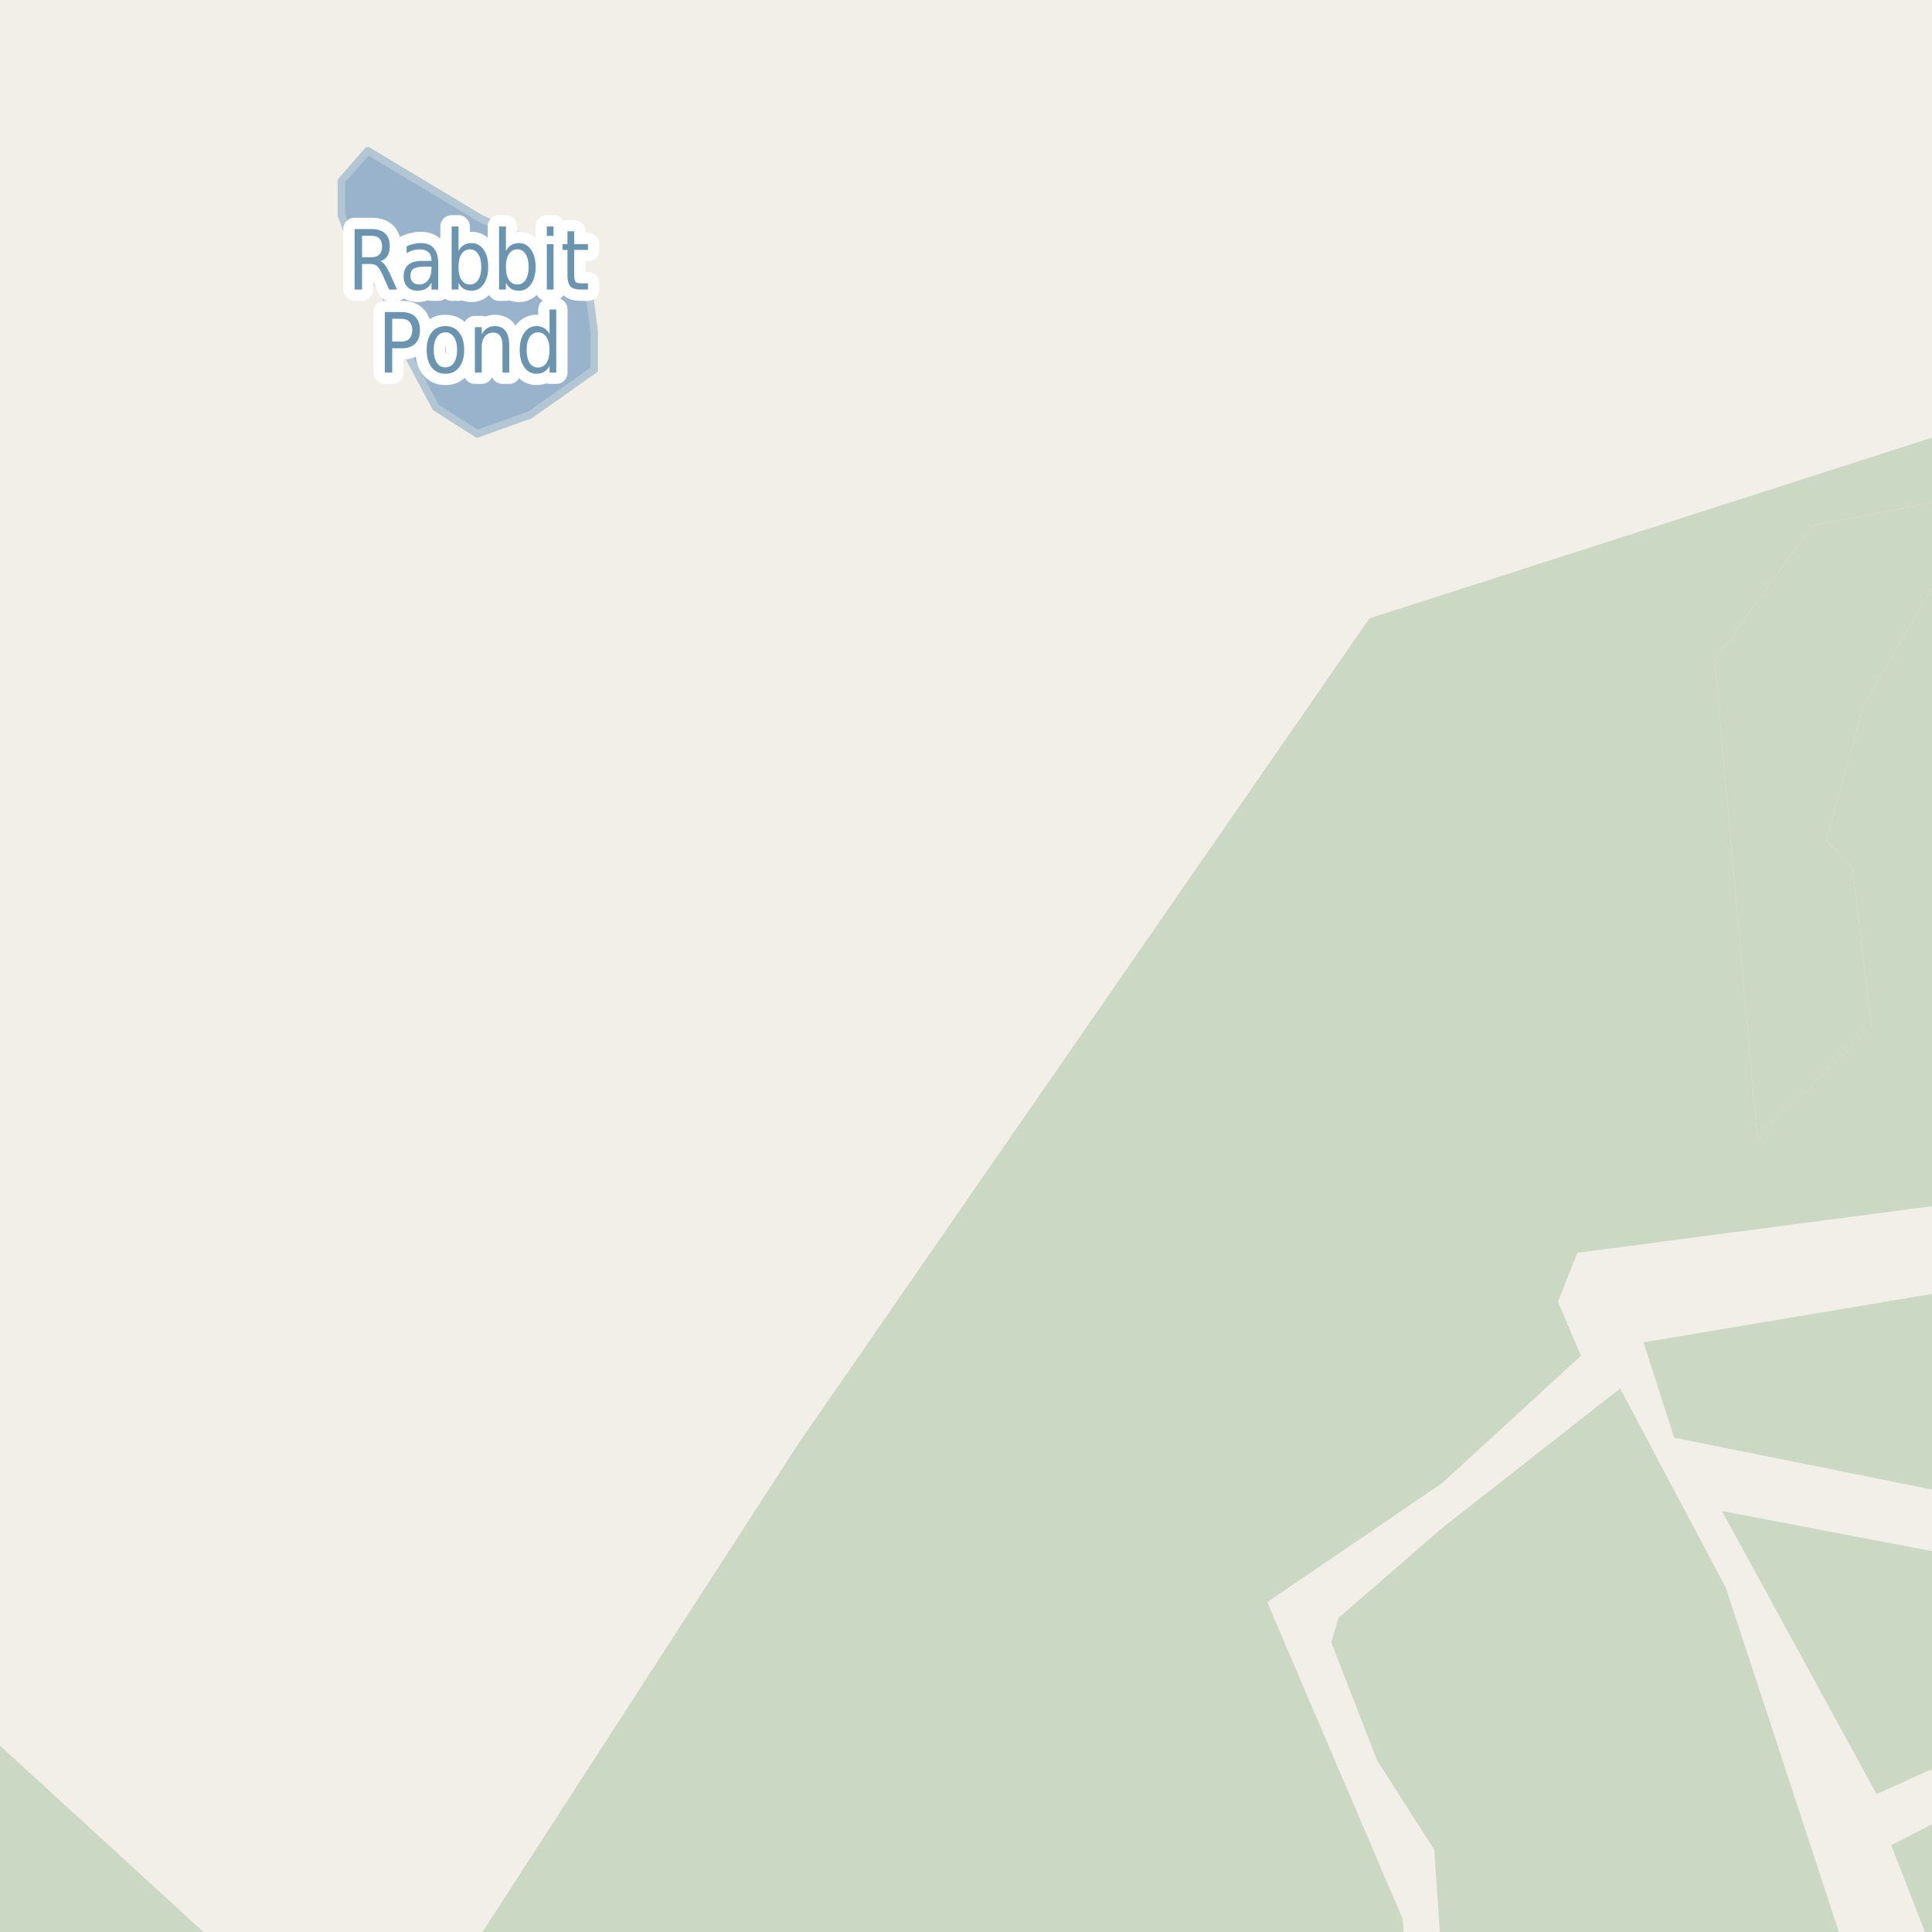 <?xml version="1.0" encoding="UTF-8"?>
<svg xmlns="http://www.w3.org/2000/svg" xmlns:xlink="http://www.w3.org/1999/xlink" width="256pt" height="256pt" viewBox="0 0 256 256" version="1.1">
<g id="surface2">
<rect x="0" y="0" width="256" height="256" style="fill:rgb(94.902%,93.725%,91.373%);fill-opacity:1;stroke:none;"/>
<path style=" stroke:none;fill-rule:evenodd;fill:rgb(79.608%,84.706%,76.471%);fill-opacity:1;" d="M -4 260 L 186.227 260 L 185.871 254.297 L 167.914 212.293 L 191.094 196.516 L 209.484 179.648 L 206.438 172.465 L 209.012 166 L 260 159.297 L 260 77.352 L 256.48 77.07 L 246.902 93.547 L 241.977 111.355 L 245.48 115.07 L 247.98 136.07 L 232.883 151.141 L 227.199 87.484 L 240.082 69.676 L 260 65.789 L 260 -4 L 260 56.703 L 181.449 81.941 L 105.895 191.137 L 61.34 260 L 31.328 260 L -4 227.645 Z M -4 260 "/>
<path style=" stroke:none;fill-rule:evenodd;fill:rgb(79.608%,84.706%,76.471%);fill-opacity:1;" d="M 221.836 190.5 L 260 198.168 L 260 260 L 260 170.781 L 217.77 177.867 Z M 221.836 190.5 "/>
<path style=" stroke:none;fill-rule:evenodd;fill:rgb(79.608%,84.706%,76.471%);fill-opacity:1;" d="M 260 260 L 244.973 260 L 228.695 210.41 L 214.676 183.984 L 190.992 202.547 L 177.352 214.391 L 176.402 217.613 L 182.465 233.242 L 190.043 245.086 L 191.07 260 Z M 260 260 "/>
<path style=" stroke:none;fill-rule:evenodd;fill:rgb(79.608%,84.706%,76.471%);fill-opacity:1;" d="M 232.883 151.141 L 247.98 136.07 L 245.48 115.07 L 241.977 111.355 L 246.902 93.547 L 256.48 77.07 L 260 77.352 L 260 65.789 L 240.082 69.676 L 227.199 87.484 Z M 232.883 151.141 "/>
<path style=" stroke:none;fill-rule:evenodd;fill:rgb(79.608%,84.706%,76.471%);fill-opacity:1;" d="M 256.629 260 L 260 260 L 260 239.652 L 250.598 244.504 Z M 256.629 260 "/>
<path style=" stroke:none;fill-rule:evenodd;fill:rgb(79.608%,84.706%,76.471%);fill-opacity:1;" d="M 248.648 237.723 L 258.832 233.141 L 260 232.625 L 260 206.758 L 255.84 205.5 L 228.176 200.227 Z M 248.648 237.723 "/>
<path style=" stroke:none;fill-rule:evenodd;fill:rgb(60%,70.196%,80%);fill-opacity:1;" d="M 45.234 28.48 L 47.234 33.98 L 50.734 38.48 L 53.734 46.48 L 57.734 53.98 L 63.234 57.48 L 70.234 54.977 L 78.734 48.98 L 78.734 43.977 L 78.234 39.98 L 73.734 33.48 L 63.734 28.98 L 48.734 19.98 L 45.234 23.98 Z M 45.234 28.48 "/>
<path style="fill:none;stroke-width:1;stroke-linecap:round;stroke-linejoin:round;stroke:rgb(70.196%,77.647%,83.137%);stroke-opacity:1;stroke-miterlimit:10;" d="M 45.234 28.48 L 47.234 33.98 L 50.734 38.48 L 53.734 46.48 L 57.734 53.98 L 63.234 57.48 L 70.234 54.977 L 78.734 48.98 L 78.734 43.977 L 78.234 39.98 L 73.734 33.48 L 63.734 28.98 L 48.734 19.98 L 45.234 23.98 L 45.234 28.48 "/>
<path style=" stroke:none;fill-rule:evenodd;fill:rgb(60%,70.196%,80%);fill-opacity:1;" d="M -4 -4 L 259 -4 L 259 259 L 259 -4 Z M -4 -4 "/>
<path style="fill:none;stroke-width:1;stroke-linecap:round;stroke-linejoin:round;stroke:rgb(70.196%,77.647%,83.137%);stroke-opacity:1;stroke-miterlimit:10;" d="M -4 -4 L 259 -4 L 259 259 L 259 -4 L -4 -4 "/>
<path style="fill:none;stroke-width:3;stroke-linecap:round;stroke-linejoin:round;stroke:rgb(100%,100%,100%);stroke-opacity:1;stroke-miterlimit:10;" d="M 50.41 34.602 C 50.617 34.688 50.82 34.859 51.02 35.117 C 51.215 35.367 51.418 35.723 51.629 36.18 L 52.613 38.367 L 51.566 38.367 L 50.645 36.305 C 50.402 35.773 50.168 35.422 49.941 35.242 C 49.723 35.066 49.418 34.977 49.035 34.977 L 47.973 34.977 L 47.973 38.367 L 46.988 38.367 L 46.988 30.352 L 49.191 30.352 C 50.023 30.352 50.637 30.547 51.035 30.93 C 51.441 31.305 51.645 31.883 51.645 32.664 C 51.645 33.164 51.539 33.582 51.332 33.914 C 51.121 34.25 50.816 34.477 50.41 34.602 Z M 47.973 31.242 L 47.973 34.086 L 49.191 34.086 C 49.668 34.086 50.027 33.969 50.27 33.727 C 50.508 33.488 50.629 33.133 50.629 32.664 C 50.629 32.195 50.508 31.844 50.27 31.602 C 50.027 31.363 49.668 31.242 49.191 31.242 Z M 56.285 35.336 C 55.566 35.336 55.066 35.43 54.785 35.617 C 54.512 35.805 54.379 36.117 54.379 36.555 C 54.379 36.898 54.48 37.176 54.691 37.383 C 54.898 37.594 55.18 37.695 55.535 37.695 C 56.035 37.695 56.43 37.504 56.723 37.117 C 57.023 36.723 57.176 36.207 57.176 35.57 L 57.176 35.336 Z M 58.066 34.93 L 58.066 38.367 L 57.176 38.367 L 57.176 37.461 C 56.965 37.828 56.711 38.098 56.41 38.273 C 56.105 38.438 55.738 38.523 55.301 38.523 C 54.746 38.523 54.305 38.352 53.973 38.008 C 53.648 37.664 53.488 37.203 53.488 36.617 C 53.488 35.941 53.691 35.43 54.098 35.086 C 54.504 34.742 55.113 34.57 55.926 34.57 L 57.176 34.57 L 57.176 34.477 C 57.176 34.02 57.039 33.664 56.77 33.414 C 56.496 33.164 56.117 33.039 55.629 33.039 C 55.324 33.039 55.023 33.082 54.723 33.164 C 54.43 33.25 54.148 33.375 53.879 33.539 L 53.879 32.633 C 54.211 32.488 54.527 32.383 54.832 32.32 C 55.133 32.25 55.43 32.211 55.723 32.211 C 56.504 32.211 57.086 32.438 57.473 32.883 C 57.867 33.332 58.066 34.016 58.066 34.93 Z M 63.77 35.367 C 63.77 34.641 63.633 34.07 63.363 33.664 C 63.102 33.25 62.738 33.039 62.27 33.039 C 61.789 33.039 61.414 33.25 61.145 33.664 C 60.883 34.07 60.754 34.641 60.754 35.367 C 60.754 36.098 60.883 36.672 61.145 37.086 C 61.414 37.492 61.789 37.695 62.27 37.695 C 62.738 37.695 63.102 37.492 63.363 37.086 C 63.633 36.672 63.77 36.098 63.77 35.367 Z M 60.754 33.258 C 60.941 32.906 61.176 32.645 61.457 32.477 C 61.738 32.301 62.082 32.211 62.488 32.211 C 63.145 32.211 63.676 32.504 64.082 33.086 C 64.488 33.66 64.691 34.422 64.691 35.367 C 64.691 36.316 64.488 37.082 64.082 37.664 C 63.676 38.238 63.145 38.523 62.488 38.523 C 62.082 38.523 61.738 38.438 61.457 38.273 C 61.176 38.098 60.941 37.828 60.754 37.461 L 60.754 38.367 L 59.848 38.367 L 59.848 30.008 L 60.754 30.008 Z M 70.051 35.367 C 70.051 34.641 69.914 34.07 69.645 33.664 C 69.383 33.25 69.02 33.039 68.551 33.039 C 68.07 33.039 67.695 33.25 67.426 33.664 C 67.164 34.07 67.035 34.641 67.035 35.367 C 67.035 36.098 67.164 36.672 67.426 37.086 C 67.695 37.492 68.07 37.695 68.551 37.695 C 69.02 37.695 69.383 37.492 69.645 37.086 C 69.914 36.672 70.051 36.098 70.051 35.367 Z M 67.035 33.258 C 67.223 32.906 67.457 32.645 67.738 32.477 C 68.02 32.301 68.363 32.211 68.77 32.211 C 69.426 32.211 69.957 32.504 70.363 33.086 C 70.77 33.66 70.973 34.422 70.973 35.367 C 70.973 36.316 70.77 37.082 70.363 37.664 C 69.957 38.238 69.426 38.523 68.77 38.523 C 68.363 38.523 68.02 38.438 67.738 38.273 C 67.457 38.098 67.223 37.828 67.035 37.461 L 67.035 38.367 L 66.129 38.367 L 66.129 30.008 L 67.035 30.008 Z M 72.457 32.352 L 73.348 32.352 L 73.348 38.367 L 72.457 38.367 Z M 72.457 30.008 L 73.348 30.008 L 73.348 31.258 L 72.457 31.258 Z M 76.082 30.648 L 76.082 32.352 L 77.91 32.352 L 77.91 33.117 L 76.082 33.117 L 76.082 36.383 C 76.082 36.875 76.137 37.191 76.254 37.336 C 76.379 37.473 76.629 37.539 77.004 37.539 L 77.91 37.539 L 77.91 38.367 L 77.004 38.367 C 76.316 38.367 75.84 38.227 75.582 37.945 C 75.32 37.656 75.191 37.133 75.191 36.383 L 75.191 33.117 L 74.535 33.117 L 74.535 32.352 L 75.191 32.352 L 75.191 30.648 Z M 51.973 42.242 L 51.973 45.258 L 53.191 45.258 C 53.648 45.258 54.004 45.129 54.254 44.867 C 54.504 44.598 54.629 44.223 54.629 43.742 C 54.629 43.266 54.504 42.895 54.254 42.633 C 54.004 42.375 53.648 42.242 53.191 42.242 Z M 50.988 41.352 L 53.191 41.352 C 54.004 41.352 54.613 41.555 55.02 41.961 C 55.434 42.367 55.645 42.961 55.645 43.742 C 55.645 44.535 55.434 45.133 55.02 45.539 C 54.613 45.945 54.004 46.148 53.191 46.148 L 51.973 46.148 L 51.973 49.367 L 50.988 49.367 Z M 59.02 44.039 C 58.539 44.039 58.16 44.25 57.879 44.664 C 57.605 45.082 57.473 45.648 57.473 46.367 C 57.473 47.086 57.605 47.656 57.879 48.07 C 58.16 48.477 58.539 48.68 59.02 48.68 C 59.496 48.68 59.871 48.477 60.145 48.07 C 60.426 47.656 60.566 47.086 60.566 46.367 C 60.566 45.648 60.426 45.082 60.145 44.664 C 59.871 44.25 59.496 44.039 59.02 44.039 Z M 59.02 43.211 C 59.789 43.211 60.395 43.492 60.832 44.055 C 61.277 44.609 61.504 45.379 61.504 46.367 C 61.504 47.348 61.277 48.117 60.832 48.68 C 60.395 49.242 59.789 49.523 59.02 49.523 C 58.238 49.523 57.629 49.242 57.191 48.68 C 56.754 48.117 56.535 47.348 56.535 46.367 C 56.535 45.379 56.754 44.609 57.191 44.055 C 57.629 43.492 58.238 43.211 59.02 43.211 Z M 67.473 45.742 L 67.473 49.367 L 66.582 49.367 L 66.582 45.773 C 66.582 45.203 66.477 44.773 66.27 44.492 C 66.07 44.211 65.773 44.07 65.379 44.07 C 64.898 44.07 64.52 44.242 64.238 44.586 C 63.965 44.922 63.832 45.379 63.832 45.961 L 63.832 49.367 L 62.926 49.367 L 62.926 43.352 L 63.832 43.352 L 63.832 44.289 C 64.039 43.926 64.285 43.656 64.566 43.477 C 64.855 43.301 65.195 43.211 65.582 43.211 C 66.195 43.211 66.664 43.426 66.988 43.852 C 67.309 44.281 67.473 44.91 67.473 45.742 Z M 72.816 44.258 L 72.816 41.008 L 73.707 41.008 L 73.707 49.367 L 72.816 49.367 L 72.816 48.461 C 72.629 48.828 72.387 49.098 72.098 49.273 C 71.816 49.438 71.477 49.523 71.082 49.523 C 70.426 49.523 69.887 49.238 69.473 48.664 C 69.066 48.082 68.863 47.316 68.863 46.367 C 68.863 45.422 69.066 44.66 69.473 44.086 C 69.887 43.504 70.426 43.211 71.082 43.211 C 71.477 43.211 71.816 43.301 72.098 43.477 C 72.387 43.645 72.629 43.906 72.816 44.258 Z M 69.785 46.367 C 69.785 47.098 69.914 47.672 70.176 48.086 C 70.445 48.492 70.816 48.695 71.285 48.695 C 71.762 48.695 72.137 48.492 72.41 48.086 C 72.68 47.672 72.816 47.098 72.816 46.367 C 72.816 45.641 72.68 45.07 72.41 44.664 C 72.137 44.25 71.762 44.039 71.285 44.039 C 70.816 44.039 70.445 44.25 70.176 44.664 C 69.914 45.07 69.785 45.641 69.785 46.367 Z M 69.785 46.367 "/>
<path style=" stroke:none;fill-rule:evenodd;fill:rgb(41.961%,58.039%,69.02%);fill-opacity:1;" d="M 50.41 34.602 C 50.617 34.688 50.82 34.859 51.02 35.117 C 51.215 35.367 51.418 35.723 51.629 36.18 L 52.613 38.367 L 51.566 38.367 L 50.645 36.305 C 50.402 35.773 50.168 35.422 49.941 35.242 C 49.723 35.066 49.418 34.977 49.035 34.977 L 47.973 34.977 L 47.973 38.367 L 46.988 38.367 L 46.988 30.352 L 49.191 30.352 C 50.023 30.352 50.637 30.547 51.035 30.93 C 51.441 31.305 51.645 31.883 51.645 32.664 C 51.645 33.164 51.539 33.582 51.332 33.914 C 51.121 34.25 50.816 34.477 50.41 34.602 Z M 47.973 31.242 L 47.973 34.086 L 49.191 34.086 C 49.668 34.086 50.027 33.969 50.27 33.727 C 50.508 33.488 50.629 33.133 50.629 32.664 C 50.629 32.195 50.508 31.844 50.27 31.602 C 50.027 31.363 49.668 31.242 49.191 31.242 Z M 56.285 35.336 C 55.566 35.336 55.066 35.43 54.785 35.617 C 54.512 35.805 54.379 36.117 54.379 36.555 C 54.379 36.898 54.48 37.176 54.691 37.383 C 54.898 37.594 55.18 37.695 55.535 37.695 C 56.035 37.695 56.43 37.504 56.723 37.117 C 57.023 36.723 57.176 36.207 57.176 35.57 L 57.176 35.336 Z M 58.066 34.93 L 58.066 38.367 L 57.176 38.367 L 57.176 37.461 C 56.965 37.828 56.711 38.098 56.41 38.273 C 56.105 38.438 55.738 38.523 55.301 38.523 C 54.746 38.523 54.305 38.352 53.973 38.008 C 53.648 37.664 53.488 37.203 53.488 36.617 C 53.488 35.941 53.691 35.43 54.098 35.086 C 54.504 34.742 55.113 34.57 55.926 34.57 L 57.176 34.57 L 57.176 34.477 C 57.176 34.02 57.039 33.664 56.77 33.414 C 56.496 33.164 56.117 33.039 55.629 33.039 C 55.324 33.039 55.023 33.082 54.723 33.164 C 54.43 33.25 54.148 33.375 53.879 33.539 L 53.879 32.633 C 54.211 32.488 54.527 32.383 54.832 32.32 C 55.133 32.25 55.43 32.211 55.723 32.211 C 56.504 32.211 57.086 32.438 57.473 32.883 C 57.867 33.332 58.066 34.016 58.066 34.93 Z M 63.77 35.367 C 63.77 34.641 63.633 34.07 63.363 33.664 C 63.102 33.25 62.738 33.039 62.27 33.039 C 61.789 33.039 61.414 33.25 61.145 33.664 C 60.883 34.07 60.754 34.641 60.754 35.367 C 60.754 36.098 60.883 36.672 61.145 37.086 C 61.414 37.492 61.789 37.695 62.27 37.695 C 62.738 37.695 63.102 37.492 63.363 37.086 C 63.633 36.672 63.77 36.098 63.77 35.367 Z M 60.754 33.258 C 60.941 32.906 61.176 32.645 61.457 32.477 C 61.738 32.301 62.082 32.211 62.488 32.211 C 63.145 32.211 63.676 32.504 64.082 33.086 C 64.488 33.66 64.691 34.422 64.691 35.367 C 64.691 36.316 64.488 37.082 64.082 37.664 C 63.676 38.238 63.145 38.523 62.488 38.523 C 62.082 38.523 61.738 38.438 61.457 38.273 C 61.176 38.098 60.941 37.828 60.754 37.461 L 60.754 38.367 L 59.848 38.367 L 59.848 30.008 L 60.754 30.008 Z M 70.051 35.367 C 70.051 34.641 69.914 34.07 69.645 33.664 C 69.383 33.25 69.02 33.039 68.551 33.039 C 68.07 33.039 67.695 33.25 67.426 33.664 C 67.164 34.07 67.035 34.641 67.035 35.367 C 67.035 36.098 67.164 36.672 67.426 37.086 C 67.695 37.492 68.07 37.695 68.551 37.695 C 69.02 37.695 69.383 37.492 69.645 37.086 C 69.914 36.672 70.051 36.098 70.051 35.367 Z M 67.035 33.258 C 67.223 32.906 67.457 32.645 67.738 32.477 C 68.02 32.301 68.363 32.211 68.77 32.211 C 69.426 32.211 69.957 32.504 70.363 33.086 C 70.77 33.66 70.973 34.422 70.973 35.367 C 70.973 36.316 70.77 37.082 70.363 37.664 C 69.957 38.238 69.426 38.523 68.77 38.523 C 68.363 38.523 68.02 38.438 67.738 38.273 C 67.457 38.098 67.223 37.828 67.035 37.461 L 67.035 38.367 L 66.129 38.367 L 66.129 30.008 L 67.035 30.008 Z M 72.457 32.352 L 73.348 32.352 L 73.348 38.367 L 72.457 38.367 Z M 72.457 30.008 L 73.348 30.008 L 73.348 31.258 L 72.457 31.258 Z M 76.082 30.648 L 76.082 32.352 L 77.91 32.352 L 77.91 33.117 L 76.082 33.117 L 76.082 36.383 C 76.082 36.875 76.137 37.191 76.254 37.336 C 76.379 37.473 76.629 37.539 77.004 37.539 L 77.91 37.539 L 77.91 38.367 L 77.004 38.367 C 76.316 38.367 75.84 38.227 75.582 37.945 C 75.32 37.656 75.191 37.133 75.191 36.383 L 75.191 33.117 L 74.535 33.117 L 74.535 32.352 L 75.191 32.352 L 75.191 30.648 Z M 51.973 42.242 L 51.973 45.258 L 53.191 45.258 C 53.648 45.258 54.004 45.129 54.254 44.867 C 54.504 44.598 54.629 44.223 54.629 43.742 C 54.629 43.266 54.504 42.895 54.254 42.633 C 54.004 42.375 53.648 42.242 53.191 42.242 Z M 50.988 41.352 L 53.191 41.352 C 54.004 41.352 54.613 41.555 55.02 41.961 C 55.434 42.367 55.645 42.961 55.645 43.742 C 55.645 44.535 55.434 45.133 55.02 45.539 C 54.613 45.945 54.004 46.148 53.191 46.148 L 51.973 46.148 L 51.973 49.367 L 50.988 49.367 Z M 59.02 44.039 C 58.539 44.039 58.16 44.25 57.879 44.664 C 57.605 45.082 57.473 45.648 57.473 46.367 C 57.473 47.086 57.605 47.656 57.879 48.07 C 58.16 48.477 58.539 48.68 59.02 48.68 C 59.496 48.68 59.871 48.477 60.145 48.07 C 60.426 47.656 60.566 47.086 60.566 46.367 C 60.566 45.648 60.426 45.082 60.145 44.664 C 59.871 44.25 59.496 44.039 59.02 44.039 Z M 59.02 43.211 C 59.789 43.211 60.395 43.492 60.832 44.055 C 61.277 44.609 61.504 45.379 61.504 46.367 C 61.504 47.348 61.277 48.117 60.832 48.68 C 60.395 49.242 59.789 49.523 59.02 49.523 C 58.238 49.523 57.629 49.242 57.191 48.68 C 56.754 48.117 56.535 47.348 56.535 46.367 C 56.535 45.379 56.754 44.609 57.191 44.055 C 57.629 43.492 58.238 43.211 59.02 43.211 Z M 67.473 45.742 L 67.473 49.367 L 66.582 49.367 L 66.582 45.773 C 66.582 45.203 66.477 44.773 66.27 44.492 C 66.07 44.211 65.773 44.07 65.379 44.07 C 64.898 44.07 64.52 44.242 64.238 44.586 C 63.965 44.922 63.832 45.379 63.832 45.961 L 63.832 49.367 L 62.926 49.367 L 62.926 43.352 L 63.832 43.352 L 63.832 44.289 C 64.039 43.926 64.285 43.656 64.566 43.477 C 64.855 43.301 65.195 43.211 65.582 43.211 C 66.195 43.211 66.664 43.426 66.988 43.852 C 67.309 44.281 67.473 44.91 67.473 45.742 Z M 72.816 44.258 L 72.816 41.008 L 73.707 41.008 L 73.707 49.367 L 72.816 49.367 L 72.816 48.461 C 72.629 48.828 72.387 49.098 72.098 49.273 C 71.816 49.438 71.477 49.523 71.082 49.523 C 70.426 49.523 69.887 49.238 69.473 48.664 C 69.066 48.082 68.863 47.316 68.863 46.367 C 68.863 45.422 69.066 44.66 69.473 44.086 C 69.887 43.504 70.426 43.211 71.082 43.211 C 71.477 43.211 71.816 43.301 72.098 43.477 C 72.387 43.645 72.629 43.906 72.816 44.258 Z M 69.785 46.367 C 69.785 47.098 69.914 47.672 70.176 48.086 C 70.445 48.492 70.816 48.695 71.285 48.695 C 71.762 48.695 72.137 48.492 72.41 48.086 C 72.68 47.672 72.816 47.098 72.816 46.367 C 72.816 45.641 72.68 45.07 72.41 44.664 C 72.137 44.25 71.762 44.039 71.285 44.039 C 70.816 44.039 70.445 44.25 70.176 44.664 C 69.914 45.07 69.785 45.641 69.785 46.367 Z M 69.785 46.367 "/>
</g>
</svg>


